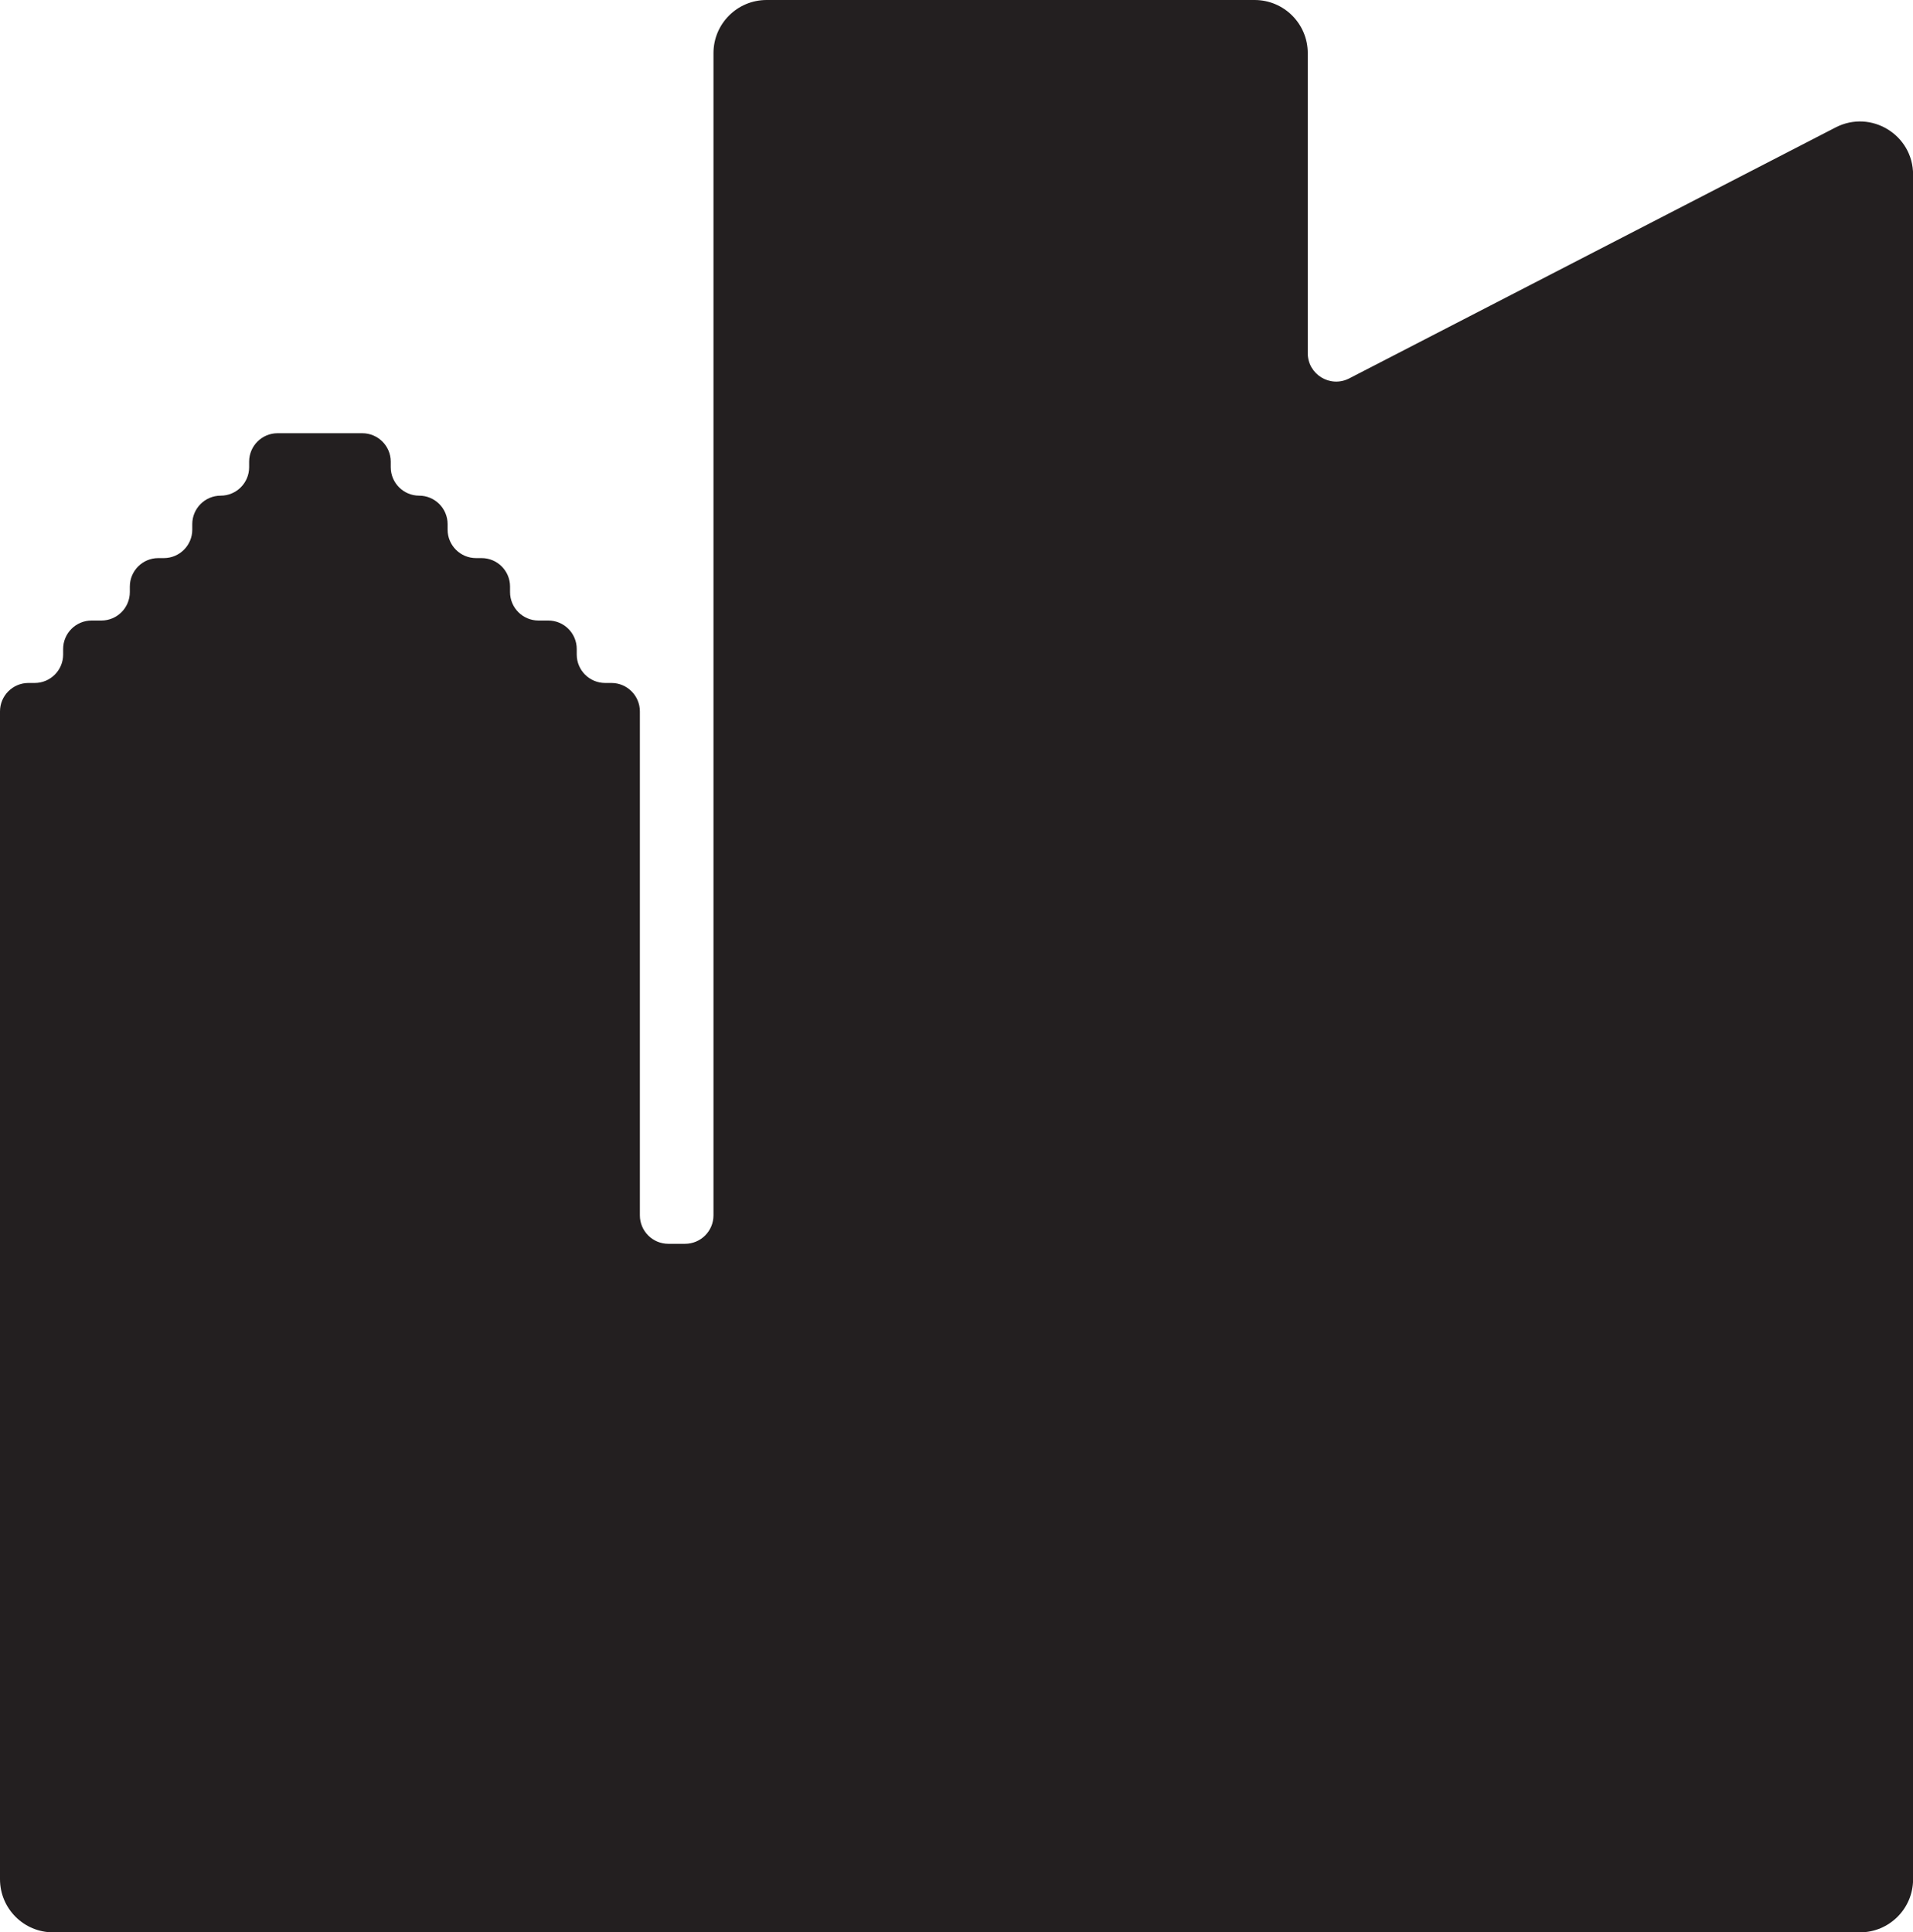 <?xml version="1.0" encoding="UTF-8"?>
<svg id="Layer_2" data-name="Layer 2" xmlns="http://www.w3.org/2000/svg" viewBox="0 0 216 218.19">
  <defs>
    <style>
      .cls-1 {
        fill: #231f20;
      }
    </style>
  </defs>
  <g id="Layer_1-2" data-name="Layer 1">
    <path class="cls-1" d="M147.66,39.87V6c0-3.31-2.68-6-6-6h-55.1c-3.31,0-6,2.68-6,6v131.24c0,1.77-1.44,3.21-3.21,3.21h-1.89c-1.77,0-3.21-1.44-3.21-3.21v-56.91c0-1.77-1.44-3.21-3.21-3.21h-.71c-1.77,0-3.21-1.44-3.21-3.21v-.63c0-1.77-1.44-3.21-3.21-3.21h-1.11c-1.77,0-3.21-1.44-3.21-3.21v-.63c0-1.77-1.44-3.21-3.21-3.21h-.63c-1.77,0-3.21-1.44-3.21-3.21v-.63c0-1.77-1.44-3.21-3.21-3.21h0c-1.77,0-3.21-1.44-3.21-3.21v-.63c0-1.77-1.44-3.21-3.21-3.21h-9.57c-1.77,0-3.21,1.44-3.21,3.21v.63c0,1.77-1.44,3.21-3.21,3.21h0c-1.77,0-3.21,1.44-3.21,3.21v.63c0,1.77-1.44,3.21-3.21,3.21h-.63c-1.77,0-3.21,1.44-3.21,3.21v.63c0,1.77-1.44,3.21-3.21,3.21h-1.11c-1.77,0-3.21,1.44-3.21,3.21v.63c0,1.77-1.44,3.21-3.21,3.21h-.71c-1.77,0-3.21,1.44-3.21,3.21v131.87c0,3.31,2.68,6,6,6h204.01c3.31,0,6-2.68,6-6V19.72c0-4.49-4.75-7.39-8.75-5.33l-54.92,28.34c-2.14,1.1-4.68-.45-4.68-2.85Z"/>
  </g>
</svg>